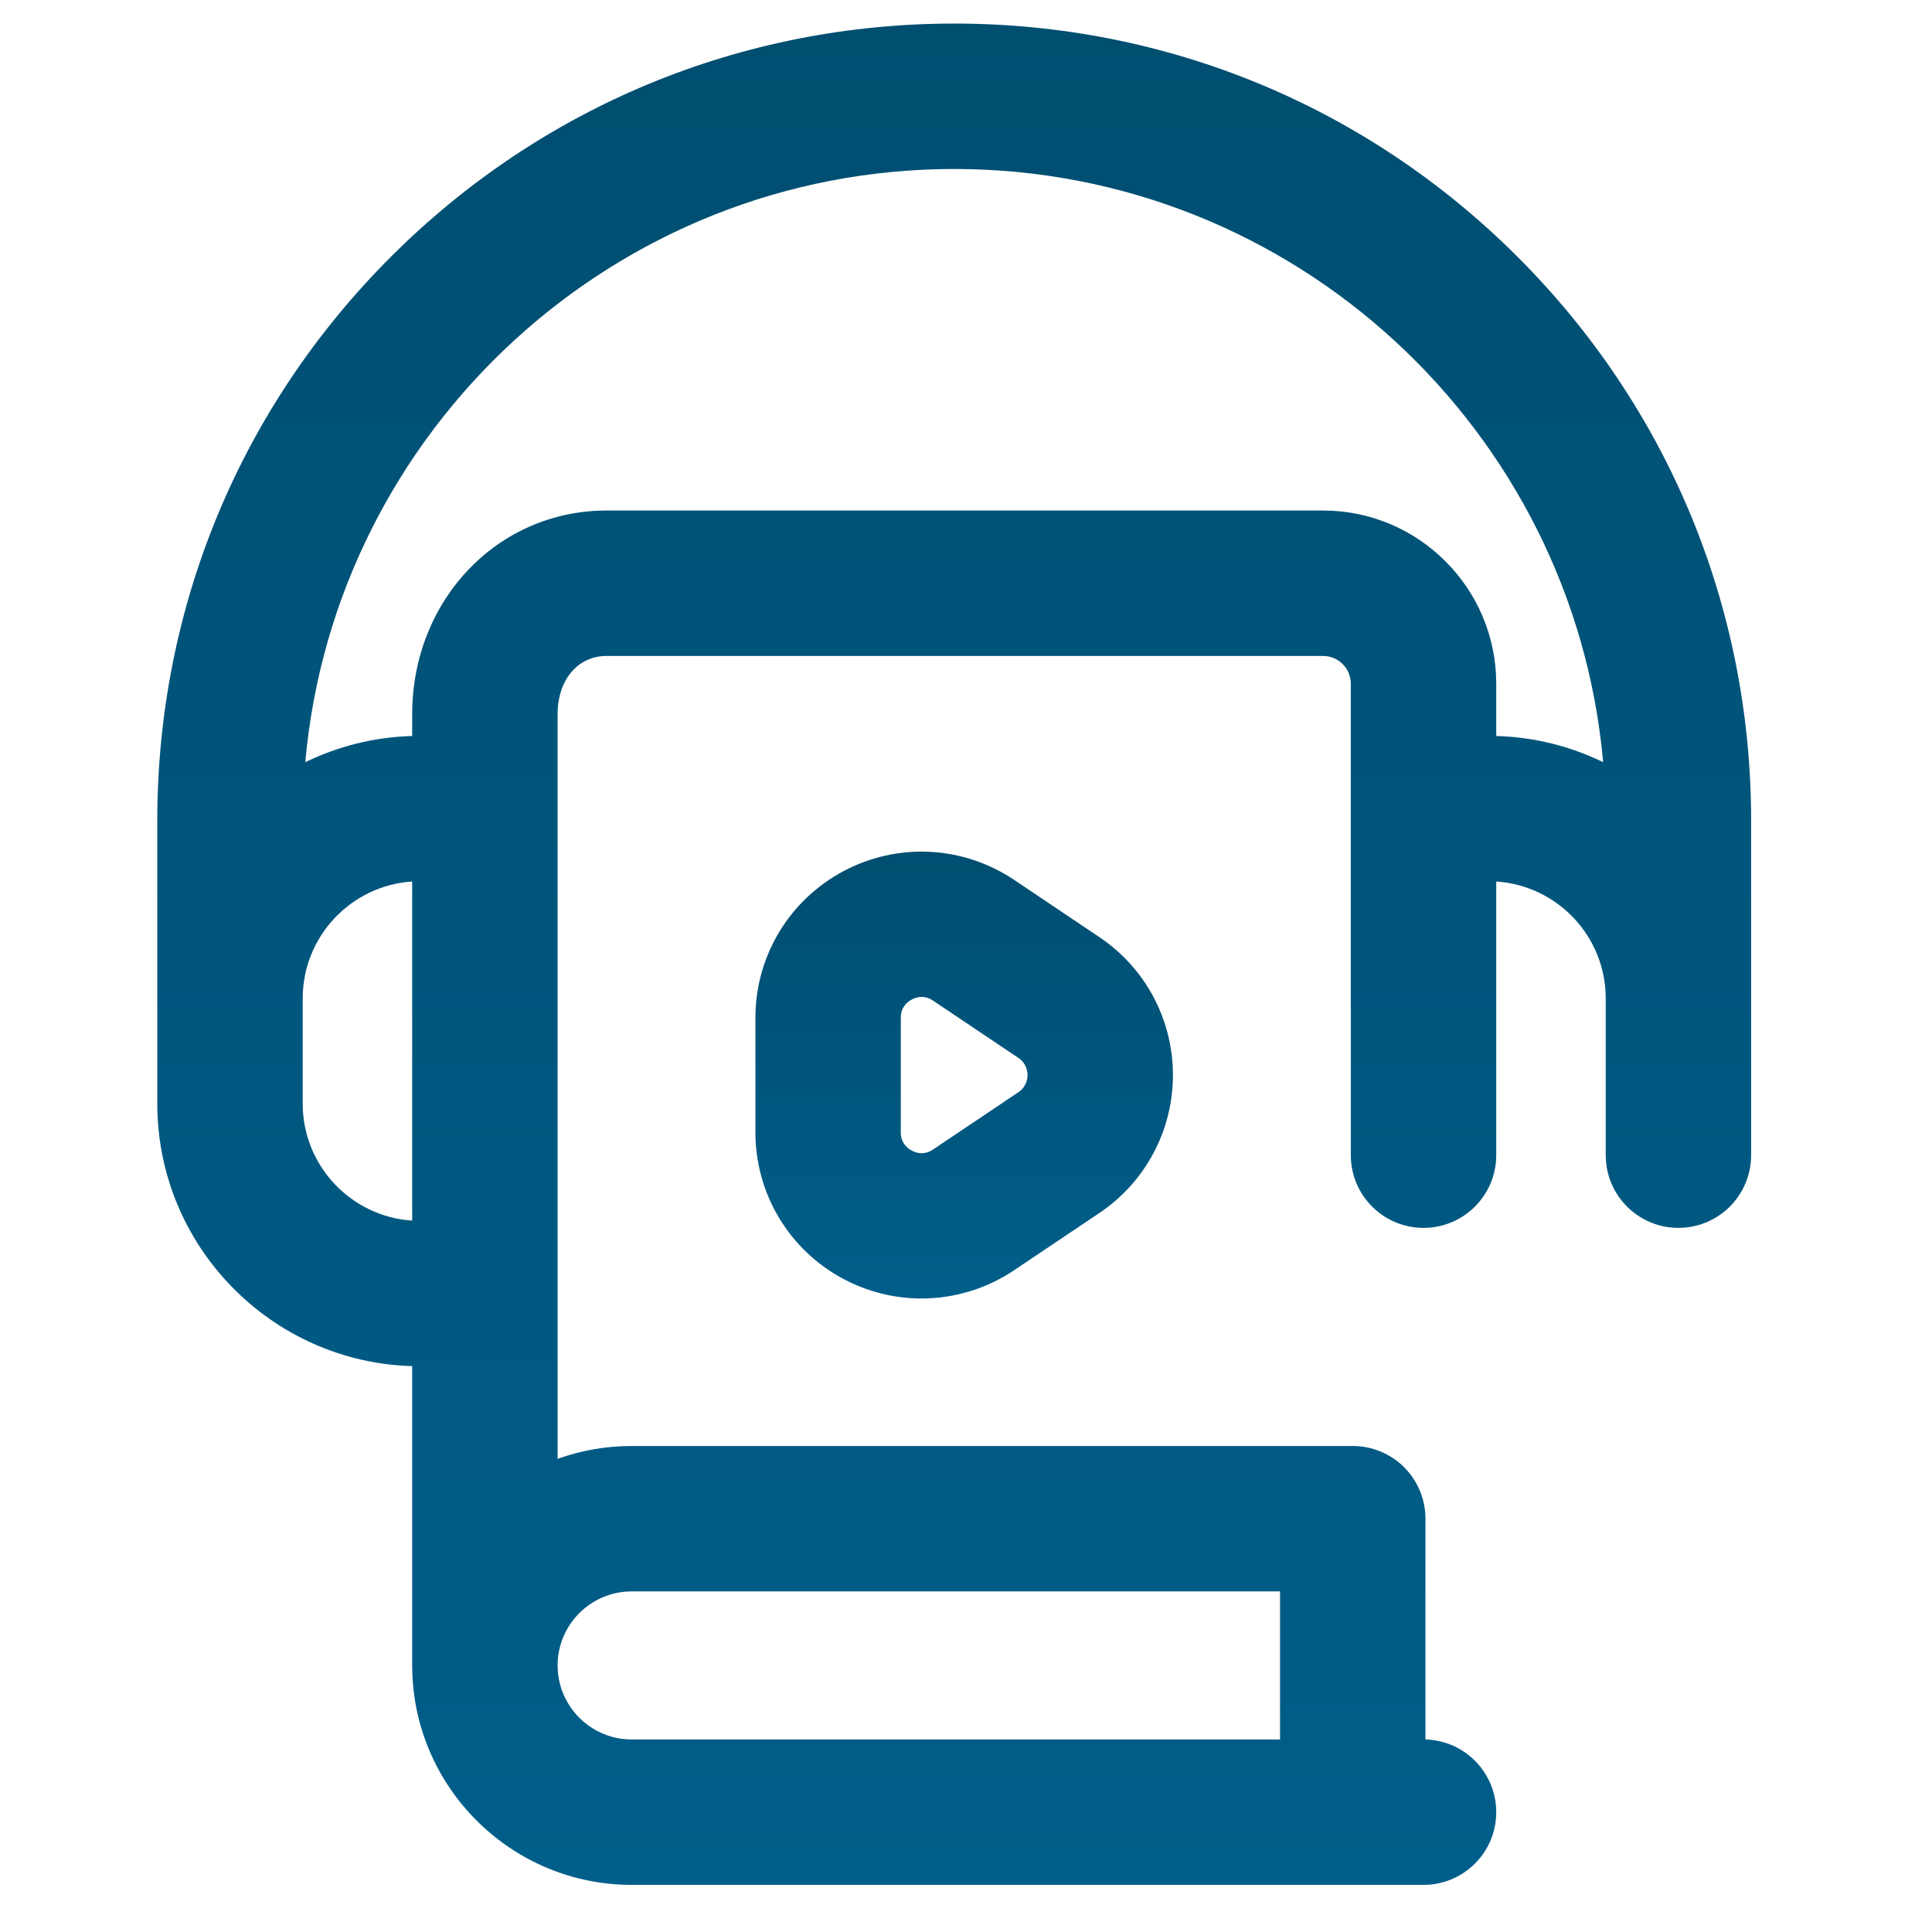 <svg width="82" height="82" viewBox="0 0 82 82" fill="none" xmlns="http://www.w3.org/2000/svg">
<path d="M74.323 34.824C74.323 25.789 70.805 17.295 64.417 10.907C58.028 4.518 49.534 1 40.5 1C31.465 1 22.971 4.518 16.583 10.907C10.194 17.295 6.676 25.789 6.676 34.824V42.296C6.676 42.304 6.676 42.313 6.676 42.322C6.676 42.339 6.676 42.357 6.676 42.374V46.846C6.676 52.881 11.5 57.812 17.494 57.983V70.701C17.494 70.722 17.494 70.744 17.495 70.765C17.538 75.863 21.703 80 26.808 80H60.419C62.124 80 63.505 78.618 63.505 76.914C63.505 75.237 62.168 73.873 60.501 73.829V64.459C60.501 63.64 60.176 62.855 59.597 62.276C59.019 61.698 58.234 61.373 57.415 61.373H26.808C25.706 61.373 24.648 61.565 23.666 61.918V30.317C23.666 28.858 24.521 27.84 25.746 27.84H56.154C56.804 27.84 57.333 28.368 57.333 29.019L57.333 49.029C57.333 50.733 58.715 52.115 60.419 52.115C62.123 52.115 63.505 50.733 63.505 49.029V45.894C63.505 45.887 63.505 45.881 63.505 45.874V37.415C66.096 37.582 68.152 39.743 68.152 42.375V49.029C68.152 50.733 69.533 52.115 71.238 52.115C72.942 52.115 74.323 50.733 74.323 49.029V42.375C74.323 42.357 74.323 42.34 74.323 42.322C74.323 42.313 74.323 42.305 74.323 42.296V34.824ZM12.848 46.846V42.374C12.848 39.742 14.904 37.582 17.494 37.414V51.806C14.904 51.638 12.848 49.478 12.848 46.846ZM26.808 67.544H54.329V73.828H26.808C25.08 73.828 23.671 72.422 23.667 70.694C23.667 70.691 23.667 70.687 23.667 70.684C23.667 70.68 23.667 70.676 23.666 70.671C23.666 70.666 23.666 70.661 23.666 70.656C23.683 68.938 25.086 67.544 26.808 67.544ZM63.505 31.237V29.019C63.505 24.965 60.208 21.668 56.154 21.668H25.746C21.119 21.668 17.494 25.467 17.494 30.317V31.237C15.872 31.284 14.336 31.678 12.957 32.349C14.213 18.257 26.086 7.172 40.5 7.172C54.913 7.172 66.787 18.257 68.042 32.349C66.664 31.678 65.127 31.284 63.505 31.237Z" fill="url(#paint0_linear_11_212)"/>
<path d="M43.041 37.344C40.874 35.89 38.098 35.749 35.795 36.977C33.492 38.204 32.062 40.588 32.062 43.198V48.06C32.062 50.67 33.492 53.053 35.795 54.281C36.837 54.837 37.977 55.112 39.113 55.112C40.486 55.112 41.855 54.709 43.041 53.913L46.662 51.482C48.616 50.17 49.783 47.982 49.783 45.629C49.783 43.276 48.616 41.087 46.662 39.776L43.041 37.344ZM43.222 46.358L39.601 48.789C39.239 49.032 38.91 48.948 38.698 48.835C38.486 48.722 38.233 48.495 38.233 48.06V43.198C38.233 42.762 38.486 42.536 38.698 42.423C38.81 42.363 38.954 42.312 39.118 42.312C39.266 42.312 39.43 42.354 39.601 42.469L43.222 44.9C43.56 45.127 43.611 45.454 43.611 45.629C43.611 45.803 43.56 46.131 43.222 46.358Z" fill="url(#paint1_linear_11_212)"/>
<defs>
<linearGradient id="paint0_linear_11_212" x1="40.5" y1="1" x2="40.5" y2="80" gradientUnits="userSpaceOnUse">
<stop stop-color="#004E70"/>
<stop offset="1" stop-color="#005E8A"/>
</linearGradient>
<linearGradient id="paint1_linear_11_212" x1="40.922" y1="36.145" x2="40.922" y2="55.112" gradientUnits="userSpaceOnUse">
<stop stop-color="#004E70"/>
<stop offset="1" stop-color="#005E8A"/>
</linearGradient>
</defs>
</svg>
